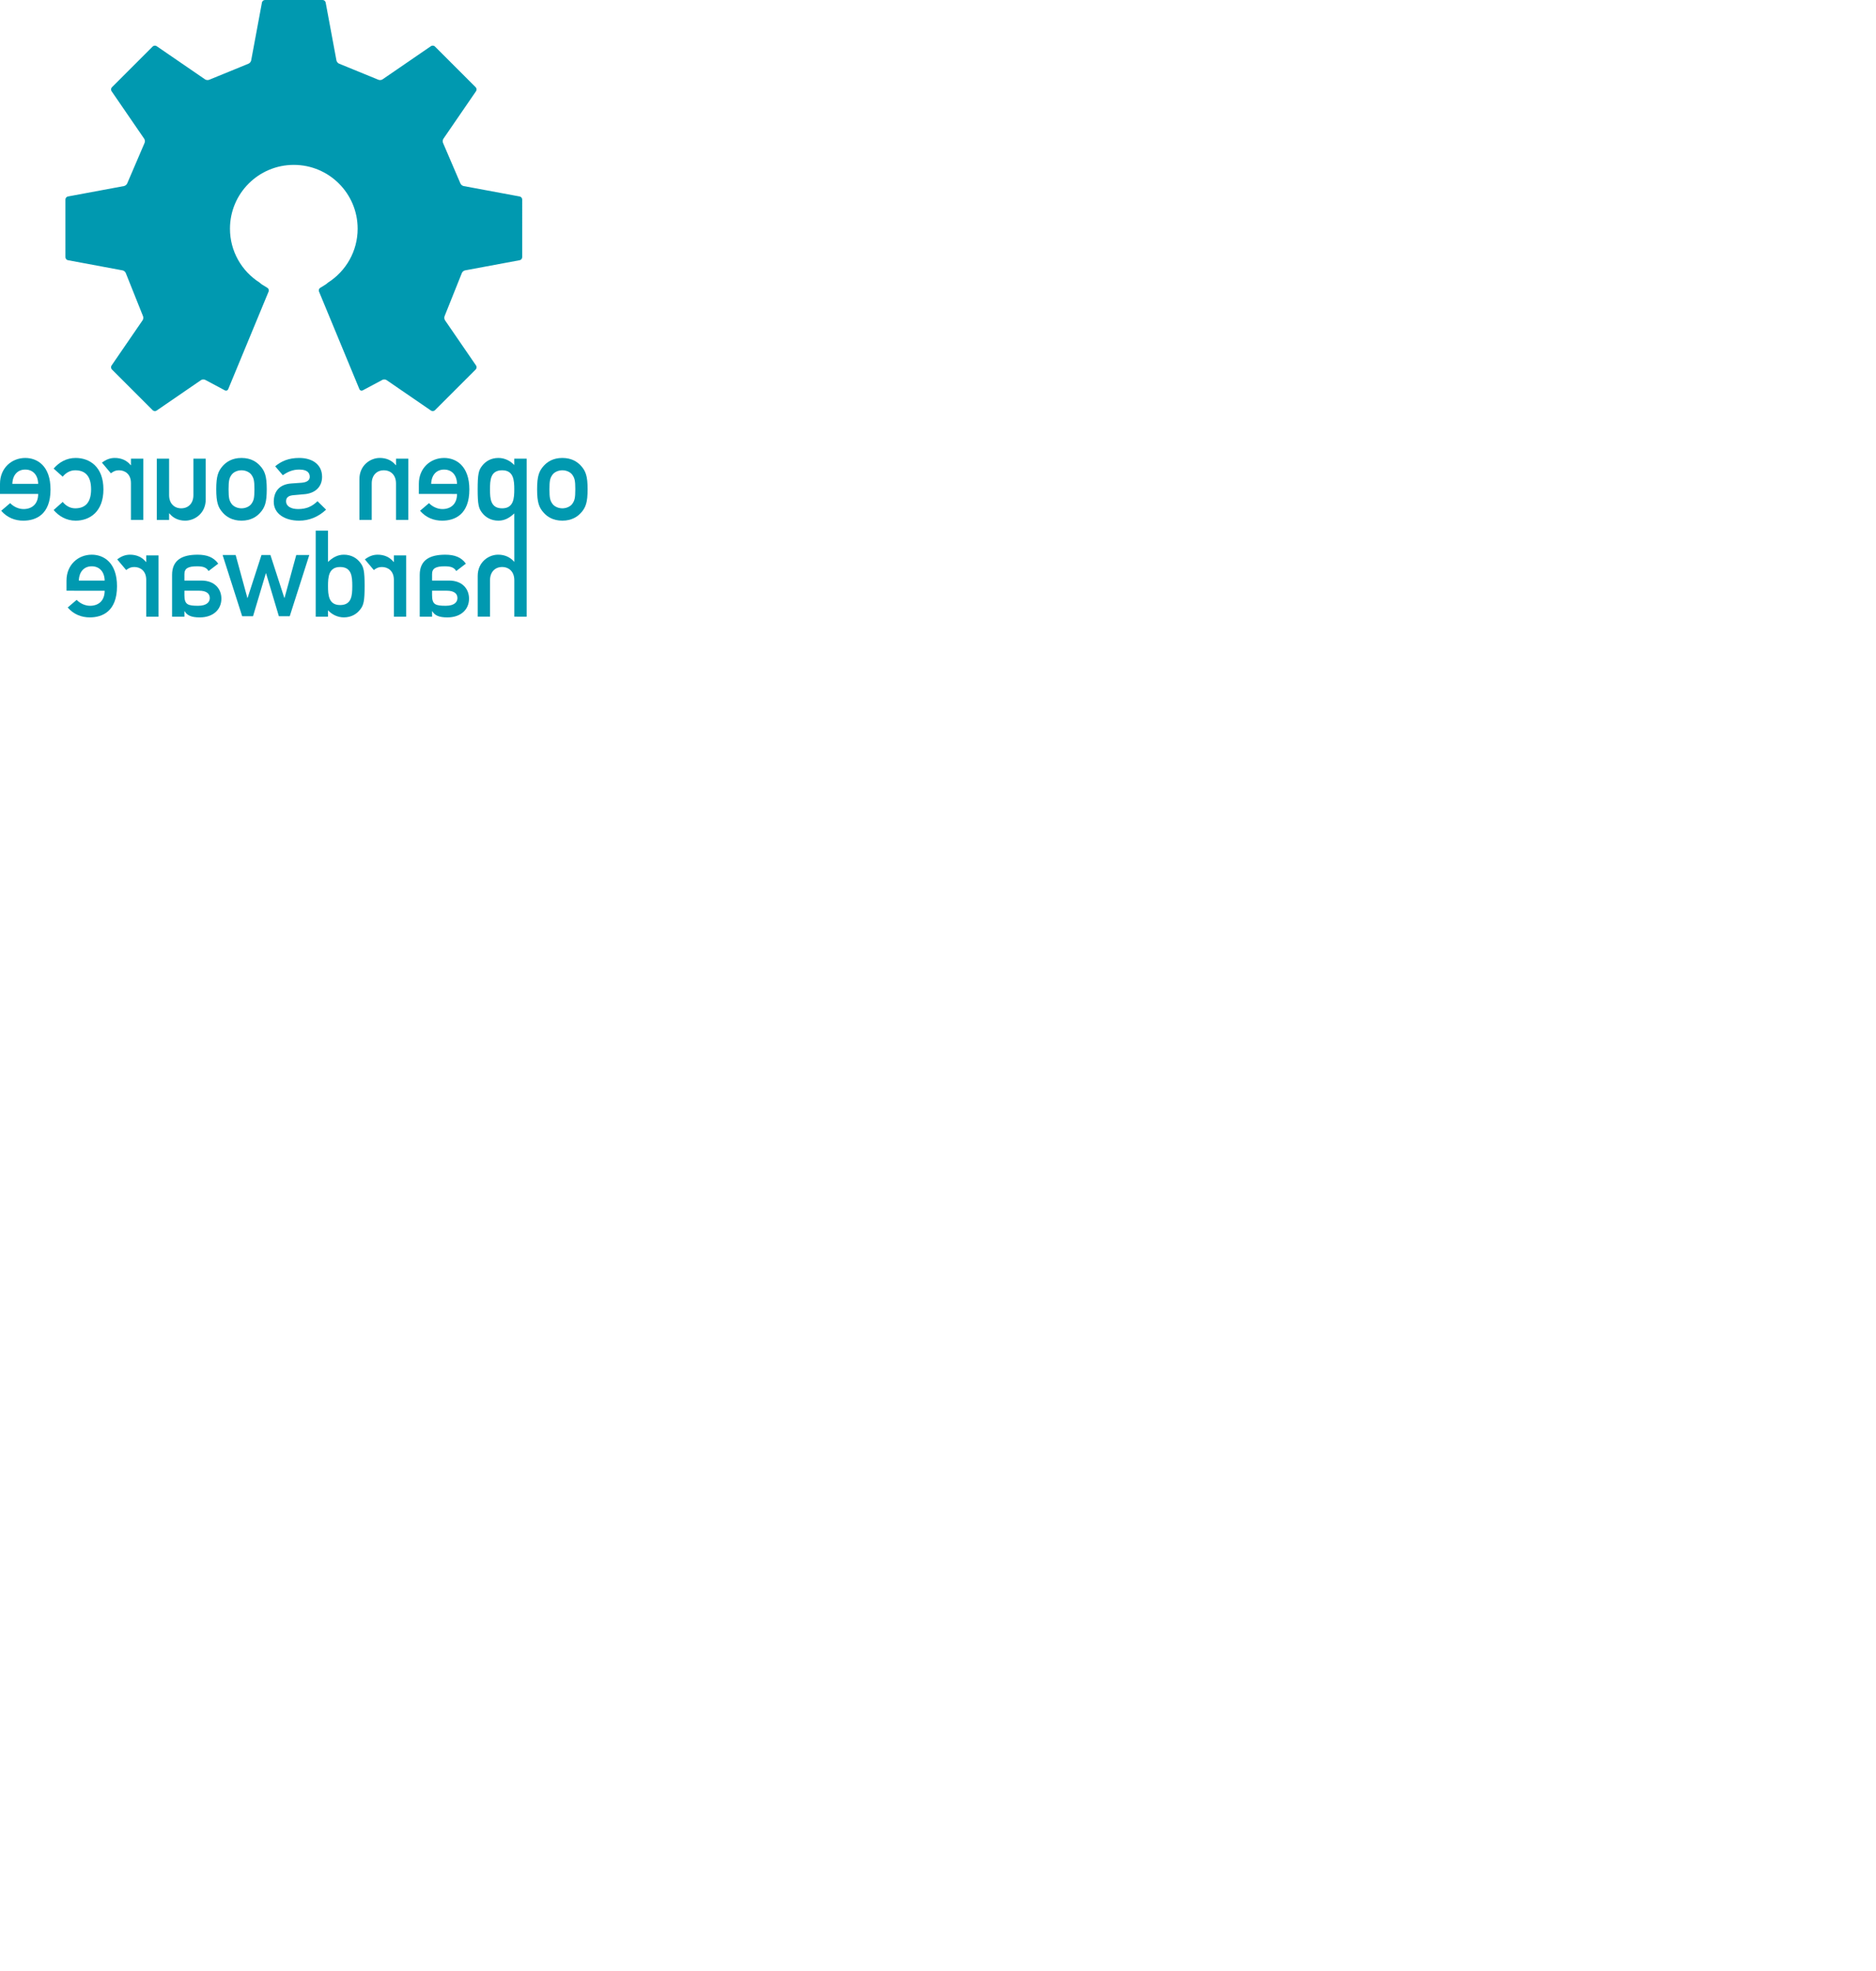 <?xml version="1.0" encoding="UTF-8" standalone="no"?>
<svg
   version="1.2"
   id="Layer_1"
   x="0px"
   y="0px"
   viewBox="0 0 172.238 180.994"
   xml:space="preserve"
   sodipodi:docname="Open-source-hardware-logo-mirrored.svg"
   inkscape:version="1.3.2 (091e20e, 2023-11-25, custom)"
   xmlns:inkscape="http://www.inkscape.org/namespaces/inkscape"
   xmlns:sodipodi="http://sodipodi.sourceforge.net/DTD/sodipodi-0.dtd"
   xmlns="http://www.w3.org/2000/svg"
   xmlns:svg="http://www.w3.org/2000/svg"><defs
   id="defs17" /><sodipodi:namedview
   id="namedview17"
   pagecolor="#ffffff"
   bordercolor="#000000"
   borderopacity="0.25"
   inkscape:showpageshadow="2"
   inkscape:pageopacity="0.0"
   inkscape:pagecheckerboard="0"
   inkscape:deskcolor="#d1d1d1"
   inkscape:zoom="2.5995336"
   inkscape:cx="100.78731"
   inkscape:cy="140.02512"
   inkscape:window-width="1419"
   inkscape:window-height="1160"
   inkscape:window-x="430"
   inkscape:window-y="4"
   inkscape:window-maximized="0"
   inkscape:current-layer="Layer_1" />
<path
   fill="#0099b0"
   d="m 6.234,18.043 5.149,-0.958 c 0.125,-0.023 0.262,-0.141 0.305,-0.262 l 1.578,-3.682 c 0.059,-0.114 0.048,-0.292 -0.025,-0.398 L 10.241,8.37 C 10.169,8.265 10.183,8.105 10.274,8.015 l 3.747,-3.747 c 0.091,-0.091 0.25,-0.105 0.356,-0.033 l 4.449,3.053 c 0.105,0.072 0.286,0.085 0.4,0.029 L 22.796,5.856 C 22.917,5.815 23.035,5.68 23.059,5.554 L 24.05,0.228 C 24.073,0.103 24.197,0 24.325,0 h 5.3 c 0.127,0 0.251,0.103 0.274,0.228 l 0.991,5.326 c 0.024,0.126 0.142,0.261 0.263,0.301 l 3.57,1.461 c 0.115,0.056 0.295,0.044 0.4,-0.029 l 4.449,-3.053 c 0.106,-0.072 0.266,-0.058 0.356,0.033 l 3.747,3.747 c 0.09,0.091 0.105,0.251 0.033,0.356 l -3,4.373 c -0.072,0.106 -0.083,0.284 -0.025,0.398 l 1.579,3.682 c 0.042,0.121 0.179,0.239 0.305,0.262 l 5.149,0.958 c 0.126,0.024 0.228,0.147 0.228,0.275 l -3.13e-4,5.3 c 0,0.128 -0.103,0.252 -0.228,0.275 l -5.023,0.935 c -0.126,0.023 -0.26,0.142 -0.298,0.264 l -1.568,3.917 c -0.056,0.115 -0.043,0.295 0.03,0.4 l 2.853,4.158 c 0.072,0.105 0.057,0.266 -0.033,0.356 l -3.748,3.747 c -0.09,0.09 -0.25,0.105 -0.356,0.033 l -4.084,-2.803 c -0.105,-0.072 -0.282,-0.078 -0.392,-0.013 l -1.801,0.962 c -0.114,0.058 -0.247,0.009 -0.296,-0.109 l -3.714,-8.973 c -0.049,-0.118 0,-0.269 0.109,-0.335 l 0.451,-0.276 c 0.083,-0.051 0.196,-0.138 0.285,-0.218 1.626,-1.041 2.705,-2.863 2.705,-4.937 0,-3.237 -2.624,-5.861 -5.861,-5.861 -3.237,0 -5.861,2.624 -5.861,5.861 0,2.074 1.078,3.896 2.705,4.937 0.088,0.08 0.201,0.168 0.284,0.218 l 0.451,0.276 c 0.108,0.067 0.158,0.217 0.109,0.335 l -3.713,8.973 c -0.049,0.118 -0.182,0.167 -0.296,0.109 l -1.801,-0.962 c -0.11,-0.064 -0.286,-0.059 -0.392,0.013 l -4.084,2.803 c -0.105,0.072 -0.266,0.057 -0.356,-0.033 l -3.748,-3.747 c -0.091,-0.091 -0.105,-0.251 -0.033,-0.356 l 2.853,-4.158 c 0.072,-0.105 0.086,-0.285 0.029,-0.4 L 11.556,25.092 C 11.517,24.97 11.384,24.851 11.258,24.828 L 6.235,23.893 C 6.11,23.87 6.007,23.746 6.007,23.618 l -6.265e-4,-5.3 c -3.132e-4,-0.128 0.102,-0.252 0.228,-0.275"
   id="path1"
   style="stroke-width:0.313" />
<path
   fill-rule="evenodd"
   fill="#0099b0"
   d="m 39.668,56.626 h -1.132 v -3.838 c 0,-1.386 0.954,-1.852 2.341,-1.852 0.843,0 1.464,0.221 1.897,0.821 l -0.887,0.677 c -0.2,-0.322 -0.477,-0.433 -1.065,-0.433 -0.81,0 -1.154,0.189 -1.154,0.721 v 0.588 h 1.564 c 1.209,0 1.83,0.766 1.83,1.664 0,0.976 -0.732,1.72 -1.986,1.72 -0.766,0 -1.154,-0.177 -1.387,-0.566 h -0.022 z m 0,-1.975 c 0,0.877 0.322,0.976 1.265,0.976 0.766,0 1.065,-0.333 1.065,-0.71 0,-0.411 -0.311,-0.677 -0.977,-0.677 h -1.353 z"
   id="path2"
   style="stroke-width:0.313" />
<path
   fill-rule="evenodd"
   fill="#0099b0"
   d="m 37.293,56.626 h -1.131 v -3.384 c 0,-0.82 -0.544,-1.176 -1.099,-1.176 -0.288,0 -0.477,0.078 -0.743,0.278 l -0.821,-0.976 c 0.344,-0.266 0.721,-0.433 1.176,-0.433 0.599,0 1.109,0.222 1.464,0.666 h 0.022 v -0.599 h 1.131 z"
   id="path3"
   style="stroke-width:0.313" />
<path
   fill-rule="evenodd"
   fill="#0099b0"
   d="m 30.115,56.626 h -1.131 v -7.899 h 1.131 v 2.874 c 0.422,-0.399 0.876,-0.666 1.453,-0.666 0.688,0 1.187,0.31 1.509,0.732 0.311,0.399 0.399,0.765 0.399,2.141 0,1.386 -0.089,1.752 -0.399,2.152 -0.322,0.422 -0.821,0.732 -1.509,0.732 -0.577,0 -1.099,-0.267 -1.453,-0.655 z m 1.109,-4.56 c -1.054,0 -1.109,0.932 -1.109,1.743 0,0.821 0.055,1.752 1.109,1.752 1.065,0 1.12,-0.876 1.12,-1.752 0,-0.866 -0.055,-1.743 -1.12,-1.743"
   id="path4"
   style="stroke-width:0.313" />
<polygon
   fill-rule="evenodd"
   fill="#0099b0"
   points="107.068,162.826 103.242,162.826 99.809,175.398 99.736,175.398 95.664,162.826 93.043,162.826 88.971,175.398 88.9,175.398 85.464,162.826 81.64,162.826 87.377,180.781 90.564,180.781 94.318,168.208 94.389,168.208 98.143,180.781 101.332,180.781 "
   id="polygon4"
   transform="matrix(-0.313,0,0,0.313,53.95,0)" />
<path
   fill-rule="evenodd"
   fill="#0099b0"
   d="m 16.931,56.626 h -1.132 v -3.838 c 0,-1.386 0.954,-1.852 2.341,-1.852 0.843,0 1.465,0.221 1.897,0.821 l -0.888,0.677 c -0.2,-0.322 -0.476,-0.433 -1.064,-0.433 -0.81,0 -1.154,0.189 -1.154,0.721 v 0.588 h 1.564 c 1.209,0 1.831,0.766 1.831,1.664 0,0.976 -0.732,1.72 -1.986,1.72 -0.765,0 -1.154,-0.177 -1.387,-0.566 h -0.022 v 0.499 z m 0,-1.975 c 0,0.877 0.322,0.976 1.265,0.976 0.765,0 1.065,-0.333 1.065,-0.71 0,-0.411 -0.311,-0.677 -0.976,-0.677 h -1.353 z"
   id="path5"
   style="stroke-width:0.313" />
<path
   fill-rule="evenodd"
   fill="#0099b0"
   d="m 14.556,56.626 h -1.131 v -3.384 c 0,-0.82 -0.543,-1.176 -1.098,-1.176 -0.289,0 -0.477,0.078 -0.743,0.278 L 10.762,51.368 c 0.344,-0.266 0.721,-0.433 1.176,-0.433 0.599,0 1.109,0.222 1.464,0.666 h 0.023 v -0.599 h 1.131 z"
   id="path6"
   style="stroke-width:0.313" />
<path
   fill-rule="evenodd"
   fill="#0099b0"
   d="m 6.105,54.241 v -0.932 c 0,-1.453 1.076,-2.374 2.318,-2.374 1.087,0 2.319,0.71 2.319,2.895 0,2.308 -1.342,2.863 -2.496,2.863 -0.754,0 -1.475,-0.266 -2.03,-0.91 l 0.821,-0.699 c 0.333,0.345 0.799,0.544 1.231,0.544 0.777,0 1.342,-0.466 1.342,-1.386 z M 9.61,53.309 c -0.022,-0.854 -0.521,-1.309 -1.187,-1.309 -0.666,0 -1.154,0.455 -1.187,1.309 z"
   id="path7"
   style="stroke-width:0.313" />
<path
   fill-rule="evenodd"
   fill="#0099b0"
   d="m 53.95,44.925 c 0,1.22 -0.177,1.686 -0.61,2.163 -0.311,0.344 -0.832,0.721 -1.709,0.721 -0.876,0 -1.398,-0.377 -1.708,-0.721 -0.433,-0.477 -0.61,-0.943 -0.61,-2.163 0,-1.209 0.178,-1.675 0.61,-2.152 0.311,-0.344 0.832,-0.721 1.708,-0.721 0.876,0 1.398,0.377 1.709,0.721 0.433,0.477 0.61,0.943 0.61,2.152 m -3.505,0.011 c 0,0.81 0.066,1.031 0.277,1.331 0.167,0.233 0.522,0.411 0.91,0.411 0.388,0 0.743,-0.177 0.91,-0.411 0.211,-0.3 0.278,-0.521 0.278,-1.342 0,-0.81 -0.067,-1.032 -0.278,-1.331 -0.166,-0.233 -0.521,-0.411 -0.91,-0.411 -0.388,0 -0.743,0.177 -0.91,0.411 -0.211,0.299 -0.277,0.521 -0.277,1.342"
   id="path8"
   style="stroke-width:0.313" />
<path
   fill-rule="evenodd"
   fill="#0099b0"
   d="m 38.455,45.358 v -0.932 c 0,-1.454 1.076,-2.374 2.318,-2.374 1.088,0 2.319,0.71 2.319,2.896 0,2.307 -1.342,2.862 -2.496,2.862 -0.755,0 -1.475,-0.266 -2.03,-0.91 l 0.821,-0.699 c 0.333,0.344 0.798,0.544 1.231,0.544 0.777,0 1.343,-0.466 1.343,-1.387 z m 3.505,-0.932 c -0.022,-0.855 -0.522,-1.309 -1.187,-1.309 -0.666,0 -1.154,0.454 -1.187,1.309 z"
   id="path9"
   style="stroke-width:0.313" />
<path
   fill-rule="evenodd"
   fill="#0099b0"
   d="m 37.489,47.742 h -1.131 v -3.349 c 0,-0.766 -0.477,-1.209 -1.12,-1.209 -0.632,0 -1.109,0.444 -1.109,1.209 v 3.349 h -1.131 v -3.738 c 0,-1.276 0.998,-1.953 1.875,-1.953 0.599,0 1.109,0.222 1.464,0.666 h 0.023 V 42.118 h 1.131 z"
   id="path10"
   style="stroke-width:0.313" />
<path
   fill-rule="evenodd"
   fill="#0099b0"
   d="m 29.937,46.8 c -0.721,0.677 -1.564,1.01 -2.474,1.01 -1.309,0 -2.329,-0.632 -2.329,-1.731 0,-0.898 0.465,-1.608 1.631,-1.686 l 0.932,-0.066 c 0.566,-0.045 0.743,-0.289 0.743,-0.533 0,-0.388 -0.244,-0.677 -0.965,-0.677 -0.61,0 -1.066,0.211 -1.509,0.521 l -0.699,-0.82 c 0.555,-0.466 1.22,-0.766 2.208,-0.766 1.187,0 2.096,0.588 2.096,1.731 0,0.965 -0.688,1.52 -1.619,1.597 l -0.999,0.089 c -0.389,0.033 -0.688,0.155 -0.688,0.555 0,0.477 0.466,0.721 1.109,0.721 0.754,0 1.287,-0.243 1.775,-0.721 z"
   id="path11"
   style="stroke-width:0.313" />
<path
   fill-rule="evenodd"
   fill="#0099b0"
   d="m 24.491,44.925 c 0,1.22 -0.178,1.686 -0.61,2.163 -0.311,0.344 -0.832,0.721 -1.708,0.721 -0.877,0 -1.398,-0.377 -1.709,-0.721 -0.433,-0.477 -0.61,-0.943 -0.61,-2.163 0,-1.209 0.177,-1.675 0.61,-2.152 0.311,-0.344 0.832,-0.721 1.709,-0.721 0.876,0 1.397,0.377 1.708,0.721 0.433,0.477 0.61,0.943 0.61,2.152 m -3.505,0.011 c 0,0.81 0.066,1.031 0.277,1.331 0.166,0.233 0.521,0.411 0.91,0.411 0.388,0 0.743,-0.177 0.909,-0.411 0.211,-0.3 0.278,-0.521 0.278,-1.342 0,-0.81 -0.067,-1.032 -0.278,-1.331 -0.166,-0.233 -0.521,-0.411 -0.909,-0.411 -0.388,0 -0.743,0.177 -0.91,0.411 -0.211,0.299 -0.277,0.521 -0.277,1.342"
   id="path12"
   style="stroke-width:0.313" />
<path
   fill-rule="evenodd"
   fill="#0099b0"
   d="m 18.888,45.857 c 0,1.275 -0.999,1.952 -1.886,1.952 -0.587,0 -1.098,-0.222 -1.453,-0.666 h -0.022 v 0.6 H 14.395 V 42.118 h 1.131 v 3.35 c 0,0.765 0.477,1.209 1.11,1.209 0.643,0 1.12,-0.444 1.12,-1.209 V 42.118 h 1.131 z"
   id="path13"
   style="stroke-width:0.313" />
<path
   fill-rule="evenodd"
   fill="#0099b0"
   d="m 13.154,47.742 h -1.132 v -3.383 c 0,-0.821 -0.543,-1.176 -1.098,-1.176 -0.289,0 -0.477,0.078 -0.743,0.277 L 9.36,42.484 c 0.345,-0.266 0.721,-0.433 1.176,-0.433 0.599,0 1.11,0.222 1.465,0.666 h 0.022 V 42.118 h 1.132 z"
   id="path14"
   style="stroke-width:0.313" />
<path
   fill-rule="evenodd"
   fill="#0099b0"
   d="m 5.757,46.09 c 0.277,0.344 0.677,0.588 1.142,0.588 0.921,0 1.465,-0.522 1.465,-1.743 0,-1.231 -0.544,-1.752 -1.465,-1.752 -0.465,0 -0.865,0.244 -1.142,0.588 L 4.925,43.028 c 0.488,-0.566 1.165,-0.976 2.019,-0.976 1.298,0 2.551,0.821 2.551,2.884 0,2.053 -1.254,2.874 -2.551,2.874 -0.854,0 -1.531,-0.411 -2.019,-0.976 z"
   id="path15"
   style="stroke-width:0.313" />
<path
   fill-rule="evenodd"
   fill="#0099b0"
   d="m 0,45.358 v -0.932 c 0,-1.454 1.077,-2.374 2.319,-2.374 1.088,0 2.319,0.71 2.319,2.896 0,2.307 -1.342,2.862 -2.496,2.862 -0.754,0 -1.476,-0.266 -2.03,-0.91 L 0.932,46.201 C 1.265,46.545 1.731,46.745 2.163,46.745 c 0.777,0 1.342,-0.466 1.342,-1.387 z M 3.505,44.426 C 3.483,43.571 2.984,43.117 2.319,43.117 c -0.666,0 -1.153,0.454 -1.187,1.309 z"
   id="path16"
   style="stroke-width:0.313" />
<path
   fill="#0099b0"
   d="m 46.107,46.678 c -1.065,0 -1.12,-0.877 -1.12,-1.742 0,-0.877 0.055,-1.753 1.12,-1.753 1.054,0 1.109,0.932 1.109,1.753 0,0.81 -0.055,1.742 -1.109,1.742 m 2.245,9.948 V 42.119 h -1.136 v 0.588 c -0.355,-0.388 -0.876,-0.655 -1.453,-0.655 -0.688,0 -1.187,0.311 -1.509,0.732 -0.31,0.399 -0.399,0.765 -0.399,2.152 0,1.375 0.089,1.742 0.399,2.141 0.322,0.422 0.821,0.732 1.509,0.732 0.577,0 1.032,-0.266 1.453,-0.666 l 0.004,4.457 c -0.377,-0.444 -0.887,-0.666 -1.486,-0.666 -0.876,0 -1.875,0.677 -1.875,1.952 v 3.739 h 1.131 v -3.35 c 0,-0.766 0.477,-1.209 1.109,-1.209 0.643,0 1.12,0.444 1.12,1.209 v 3.35 z"
   id="path17"
   style="stroke-width:0.313" />
</svg>
